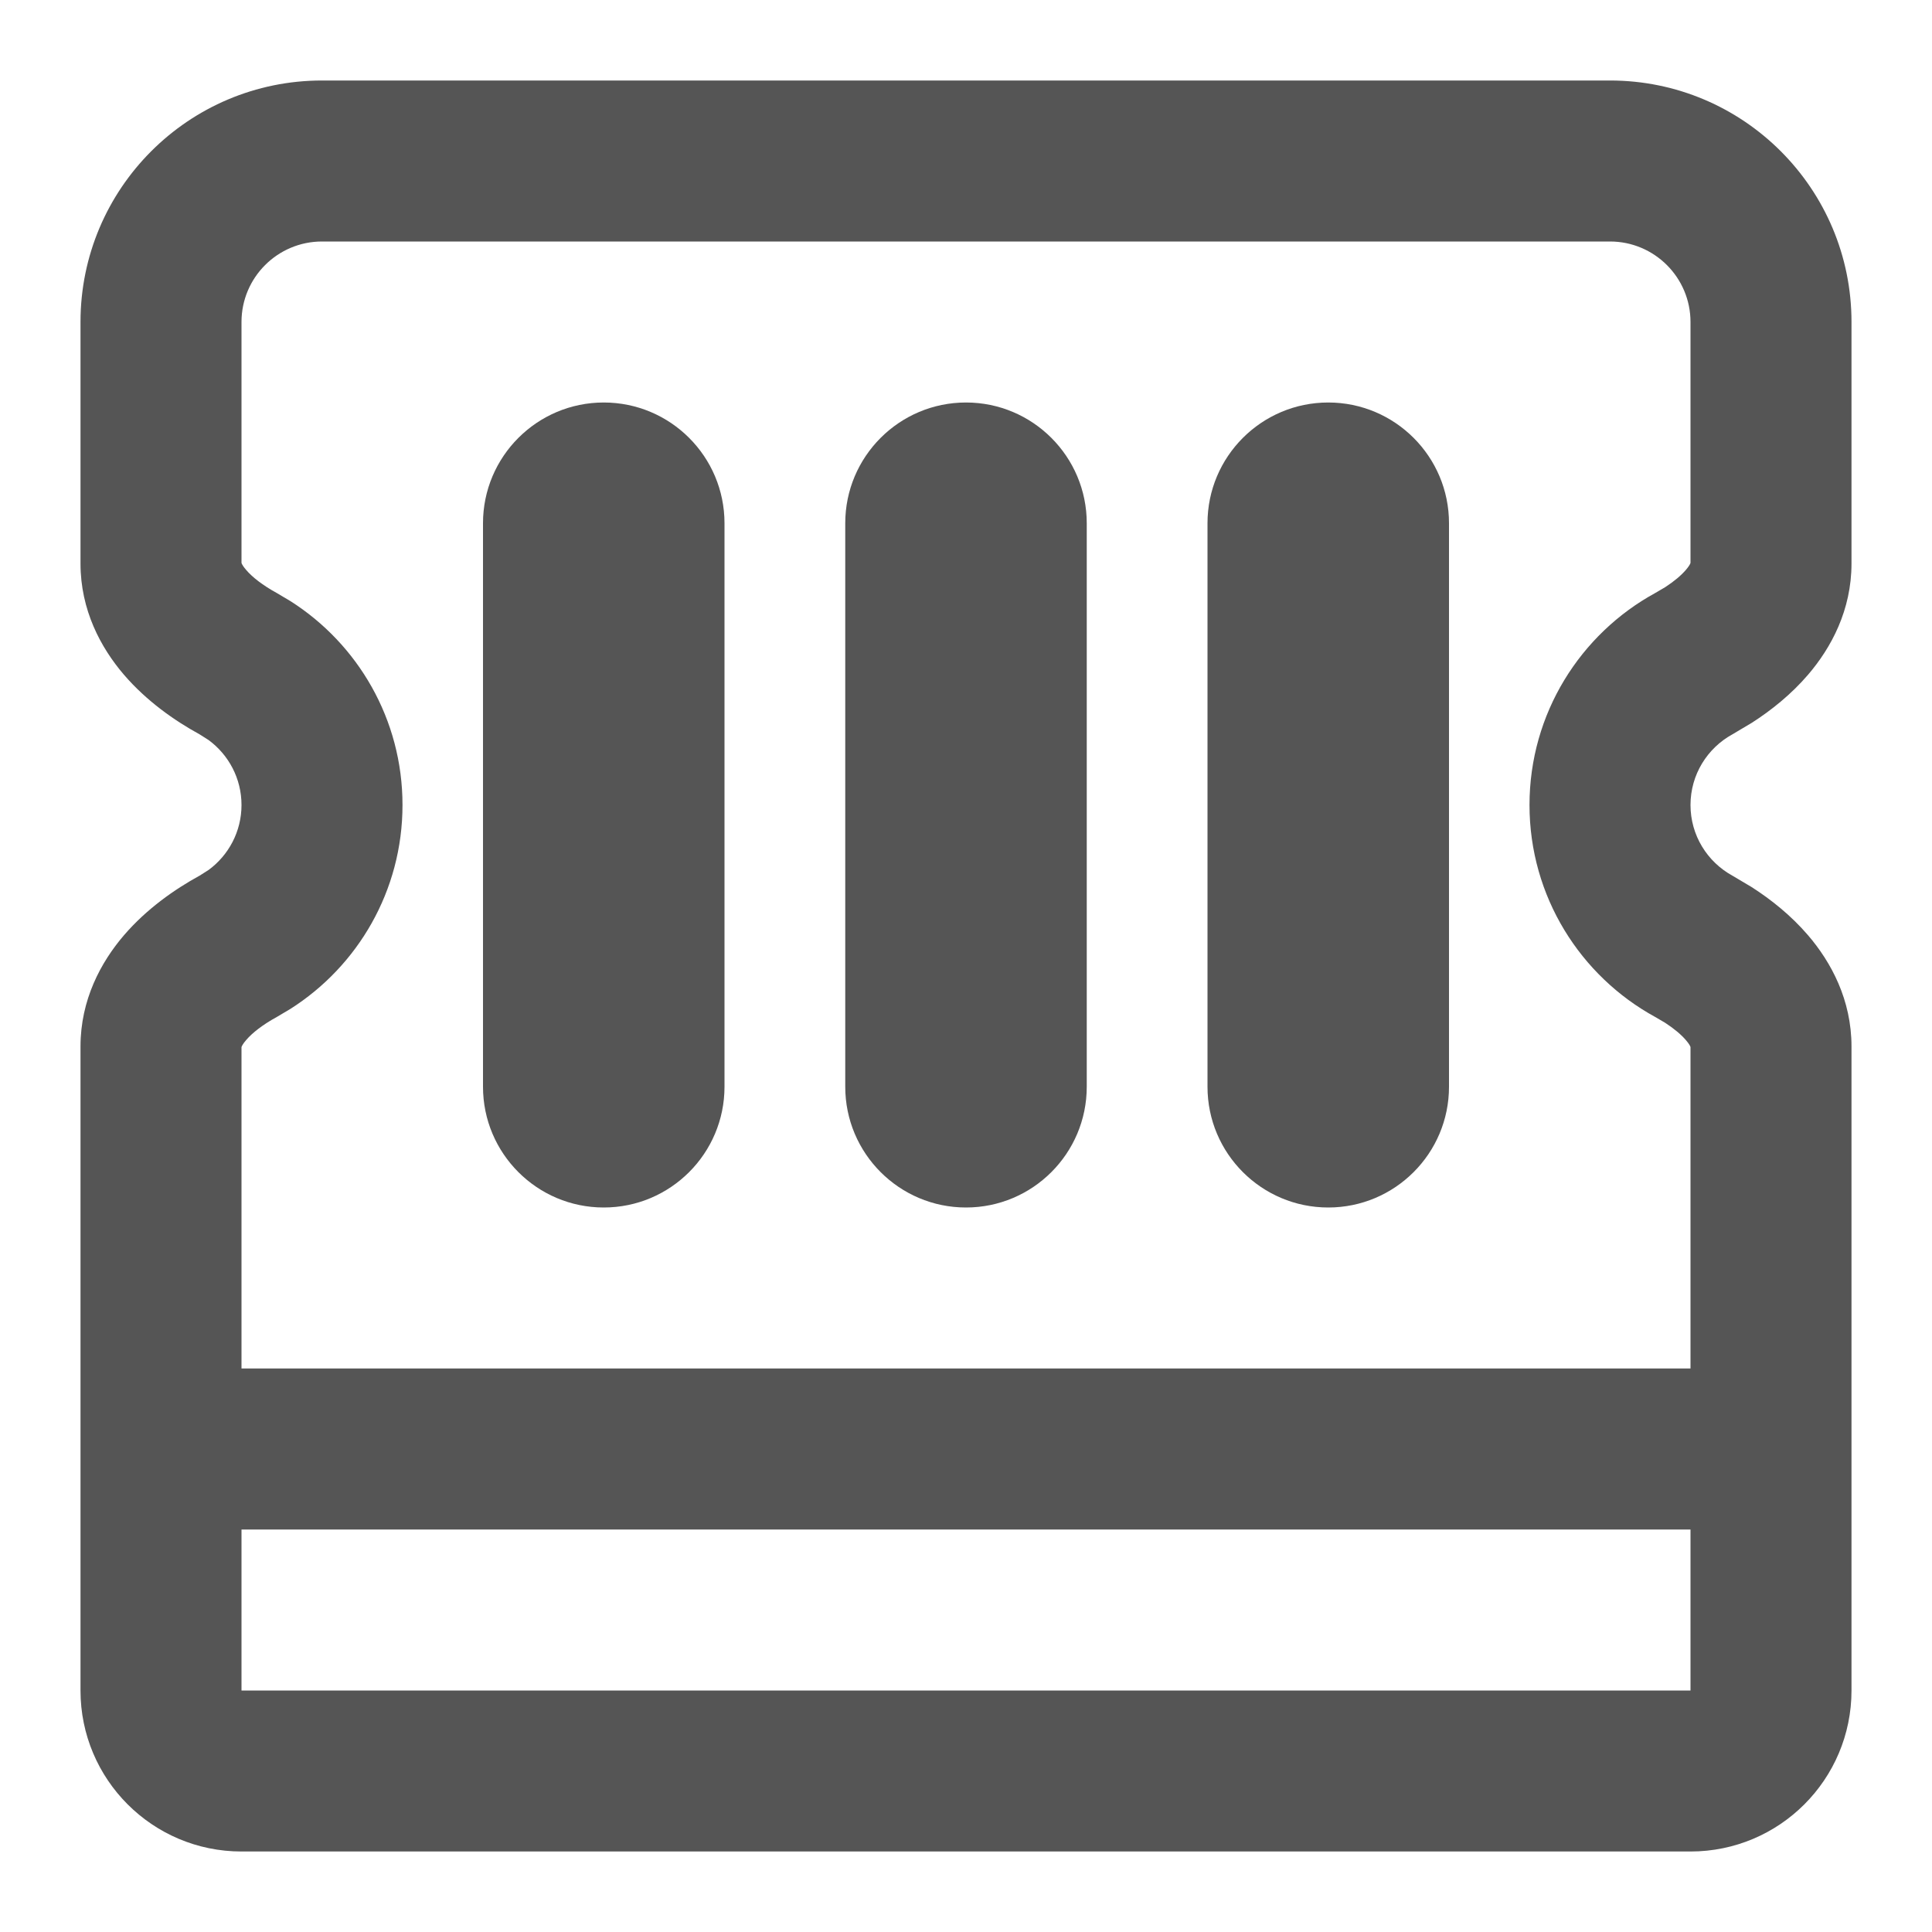 <svg width="24" height="24" viewBox="0 0 24 24" fill="none" xmlns="http://www.w3.org/2000/svg">
<path d="M20 1C21.657 1 23 2.343 23 4V7C23 7.58 22.747 8.047 22.461 8.381C22.25 8.627 22.002 8.825 21.76 8.98L21.521 9.122C21.209 9.293 21 9.623 21 10C21 10.377 21.209 10.707 21.521 10.878L21.76 11.02C22.002 11.175 22.25 11.373 22.461 11.619C22.747 11.953 23 12.42 23 13V21C23 22.105 22.105 23 21 23H3C1.895 23 1 22.105 1 21V13C1 12.42 1.253 11.953 1.539 11.619C1.821 11.291 2.168 11.048 2.479 10.878L2.591 10.807C2.84 10.624 3 10.33 3 10C3 9.67 2.84 9.376 2.591 9.193L2.479 9.122C2.168 8.952 1.821 8.709 1.539 8.381C1.253 8.047 1 7.58 1 7V4C1 2.343 2.343 1 4 1H20ZM3 21H21V19H3V21ZM4 3C3.448 3 3 3.448 3 4V6.992C2.998 6.978 2.993 7.005 3.057 7.079C3.133 7.169 3.265 7.272 3.439 7.367L3.609 7.468C4.444 7.999 5 8.934 5 10C5 11.066 4.444 12.001 3.609 12.532L3.439 12.633C3.265 12.728 3.133 12.831 3.057 12.921C3.016 12.968 3.004 12.996 3 13.007V17H21V13.007C20.997 12.996 20.984 12.968 20.943 12.921C20.886 12.854 20.798 12.779 20.684 12.705L20.561 12.633C19.633 12.125 19 11.137 19 10C19 8.863 19.633 7.875 20.561 7.367L20.684 7.295C20.798 7.221 20.886 7.146 20.943 7.079C21.007 7.005 21.002 6.978 21 6.992V4C21 3.448 20.552 3 20 3H4ZM7.5 5C8.328 5 9 5.672 9 6.5V13.5C9 14.328 8.328 15 7.5 15C6.672 15 6 14.328 6 13.5V6.5C6 5.672 6.672 5 7.5 5ZM12 5C12.828 5 13.5 5.672 13.5 6.5V13.5C13.5 14.328 12.828 15 12 15C11.172 15 10.5 14.328 10.5 13.5V6.5C10.5 5.672 11.172 5 12 5ZM16.5 5C17.328 5 18 5.672 18 6.5V13.5C18 14.328 17.328 15 16.5 15C15.672 15 15 14.328 15 13.5V6.5C15 5.672 15.672 5 16.5 5Z" fill="#555555"/>
</svg>
